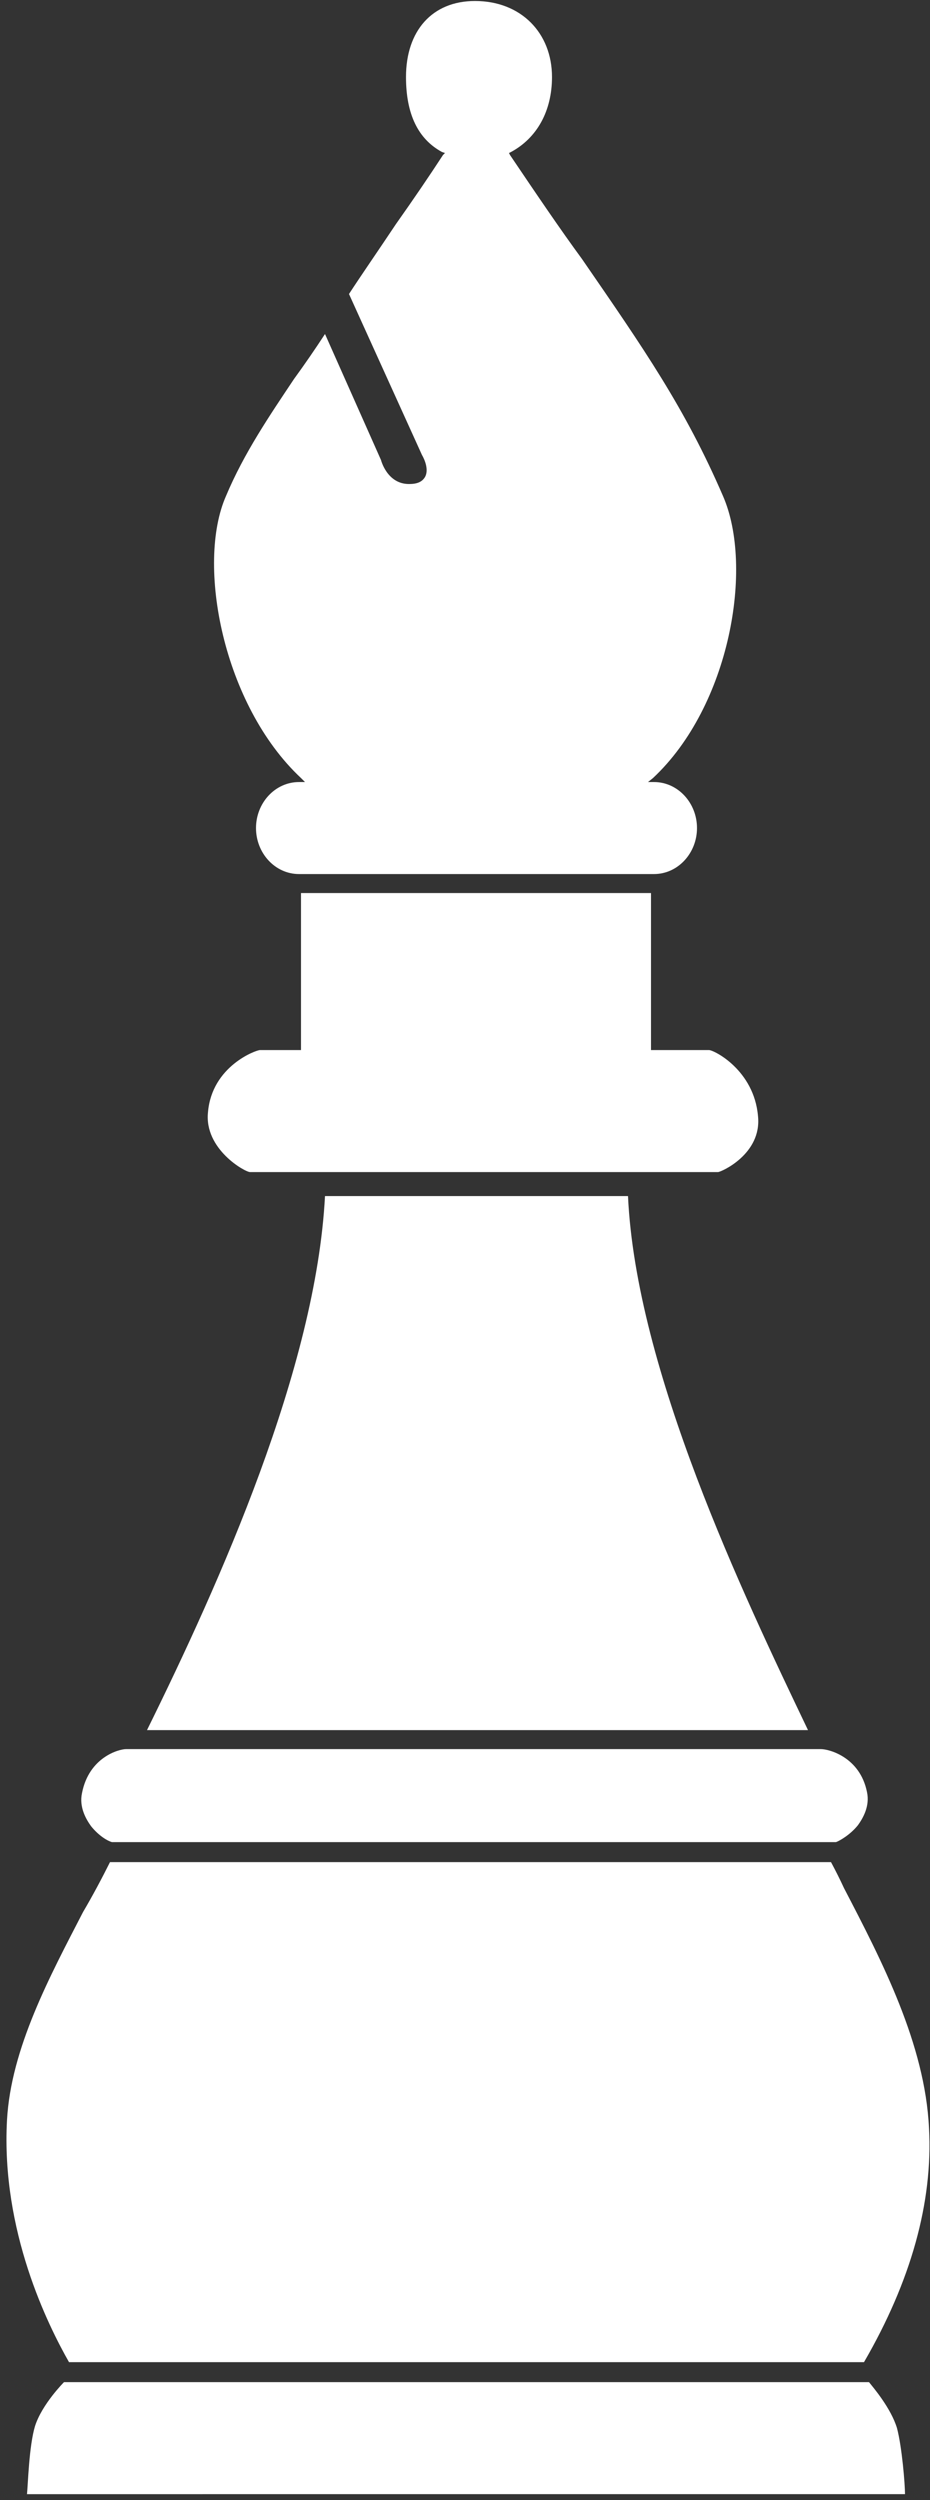 <svg version="1.2" xmlns="http://www.w3.org/2000/svg" viewBox="0 0 93 250" width="93" height="250">
	<rect x="0" y="0" width="93" height="250" fill="#333333" stroke="none"/>
	<title>&lt;Path&gt; copy 7</title>
	<style>
		.s0 { fill: #ffffff } 
	</style>
	<path id="&lt;Path&gt;" class="s0" d="m29.9 87.4c-2.4 0-4.3-2.1-4.3-4.6 0-2.5 1.9-4.6 4.3-4.6h0.6l-0.4-0.4c-7.8-7.3-10.5-21.4-7.5-28.2 1.8-4.3 4.4-8.1 6.8-11.7q1.6-2.2 3.1-4.5l5.6 12.6c0 0 0.6 2.4 2.8 2.4 0.8 0 1.3-0.2 1.6-0.7 0.5-0.9-0.3-2.2-0.3-2.2l-7.3-16.1c1.1-1.7 2.9-4.3 4.7-7 1.7-2.4 3.4-4.9 4.7-6.9l0.2-0.2-0.3-0.1c-2.4-1.3-3.6-3.8-3.6-7.5 0-4.6 2.6-7.6 6.9-7.6 4.6 0 7.7 3.2 7.7 7.6 0 3.4-1.5 6.1-4.1 7.5l-0.2 0.1 0.1 0.2c2.7 4 5 7.4 7.2 10.4 6.2 9 10.3 14.9 14.1 23.7 3.1 7.1 0.7 21-7 28.2l-0.5 0.4h0.6c2.4 0 4.3 2.1 4.3 4.6 0 2.5-1.9 4.6-4.3 4.6z"/>
	<path id="&lt;Path&gt;" class="s0" d="m14.7 173c7.3-14.8 16.9-36.2 17.8-53.4h30.3c0.8 17.4 11.5 39.8 18 53.4z"/>
	<path id="&lt;Path&gt;" class="s0" d="m2.7 249.4c0.1-1 0.2-4.8 0.8-6.8 0.7-2.2 2.9-4.4 2.9-4.4h80.5c0.4 0.5 2.2 2.6 2.8 4.6 0.5 1.9 0.8 5.6 0.8 6.6z"/>
	<path id="&lt;Path&gt;" class="s0" d="m6.9 236.2c-2.1-3.7-6.8-13.1-6.2-24.2 0.4-7.2 4.3-14.4 7.6-20.8 1-1.7 1.9-3.4 2.7-5h72.1q0.7 1.3 1.3 2.6c3.8 7.3 8.1 15.6 8.5 24 0.4 7.4-1.8 15.3-6.5 23.4z"/>
	<path id="&lt;Path&gt;" class="s0" d="m11.2 184.2c-0.4-0.1-1.3-0.6-2.1-1.6-0.5-0.7-1.2-1.9-0.9-3.3 0.7-3.6 3.7-4.4 4.4-4.4h69.5c0.8 0 3.9 0.8 4.6 4.3 0.3 1.4-0.4 2.6-0.9 3.3-0.8 1-1.9 1.6-2.2 1.7-0.3 0-4.7 0-10.6 0q-61.6 0-61.8 0z"/>
	<path id="&lt;Path&gt; copy 7" class="s0" d="m25 117.2c-0.5 0-4.6-2.3-4.2-6 0.4-4.6 4.8-6.2 5.2-6.2h4.1v-15.7h35v15.7h5.8c0.5 0 4.5 2 4.9 6.6 0.4 3.8-3.7 5.6-4 5.6-0.2 0-3.5 0-7.8 0z"/>
</svg>